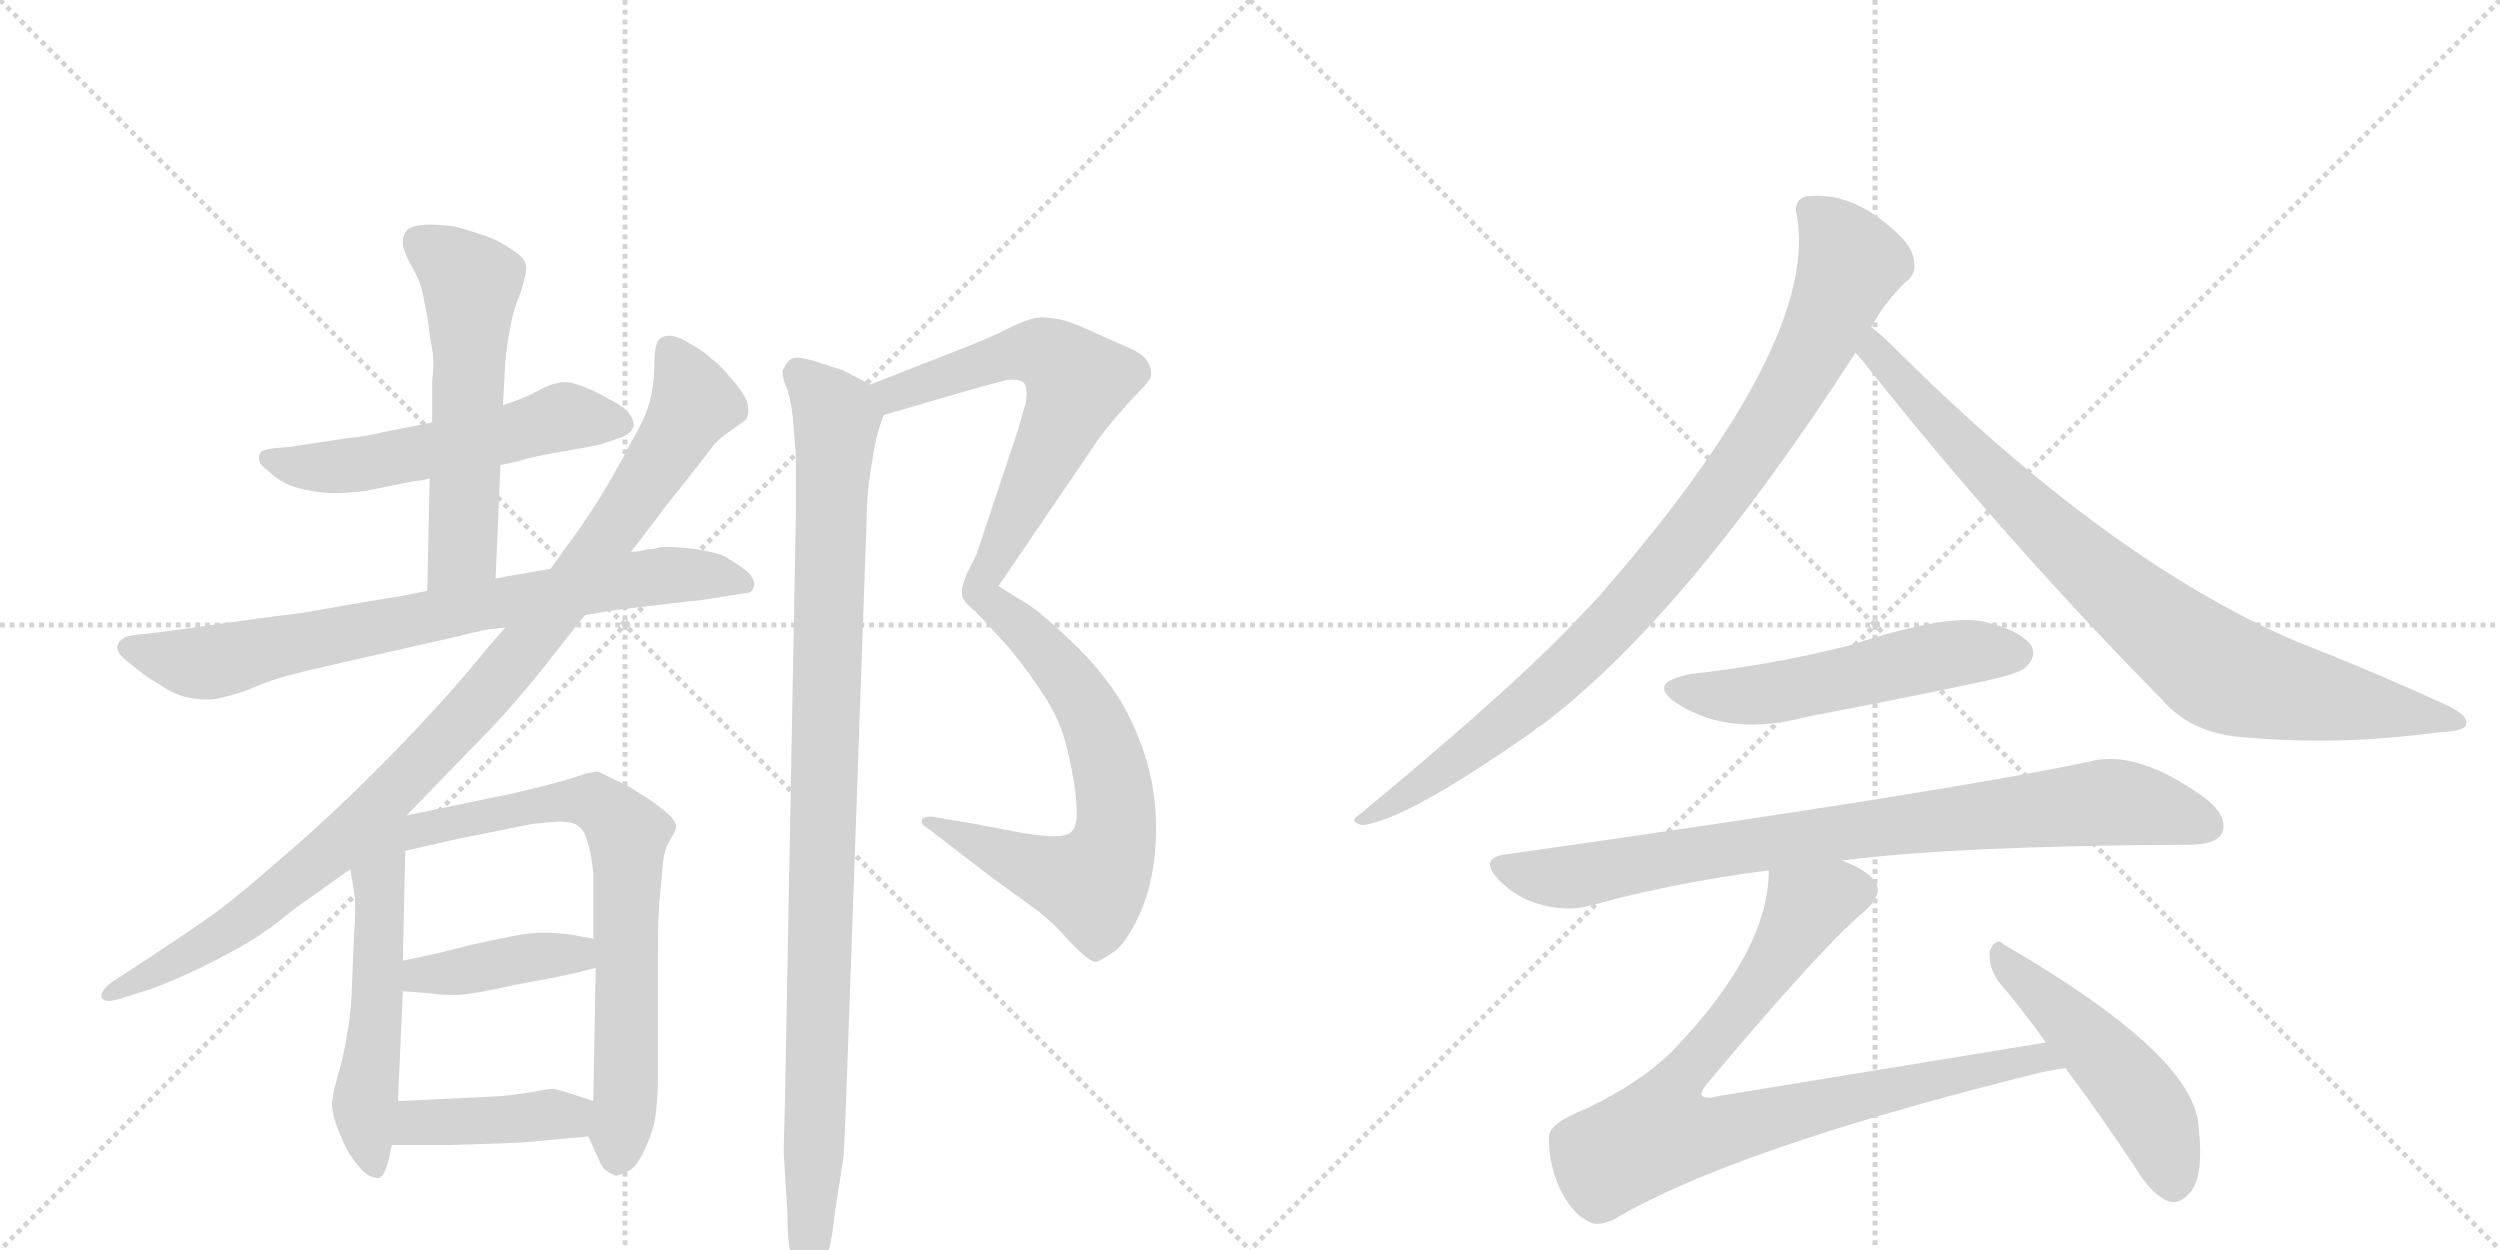 <svg version="1.1" viewBox="0 0 2048 1024" xmlns="http://www.w3.org/2000/svg">
  <g stroke="lightgray" stroke-dasharray="1,1" stroke-width="1" transform="scale(4, 4)">
    <line x1="0" y1="0" x2="256" y2="256"></line>
    <line x1="256" y1="0" x2="0" y2="256"></line>
    <line x1="128" y1="0" x2="128" y2="256"></line>
    <line x1="0" y1="128" x2="256" y2="128"></line>
    <line x1="256" y1="0" x2="512" y2="256"></line>
    <line x1="512" y1="0" x2="256" y2="256"></line>
    <line x1="384" y1="0" x2="384" y2="256"></line>
    <line x1="256" y1="128" x2="512" y2="128"></line>
  </g>
<g transform="scale(1, -1) translate(0, -850)">
   <style type="text/css">
    @keyframes keyframes0 {
      from {
       stroke: black;
       stroke-dashoffset: 550;
       stroke-width: 128;
       }
       64% {
       animation-timing-function: step-end;
       stroke: black;
       stroke-dashoffset: 0;
       stroke-width: 128;
       }
       to {
       stroke: black;
       stroke-width: 1024;
       }
       }
       #make-me-a-hanzi-animation-0 {
         animation: keyframes0 0.698s both;
         animation-delay: 0s;
         animation-timing-function: linear;
       }
    @keyframes keyframes1 {
      from {
       stroke: black;
       stroke-dashoffset: 565;
       stroke-width: 128;
       }
       65% {
       animation-timing-function: step-end;
       stroke: black;
       stroke-dashoffset: 0;
       stroke-width: 128;
       }
       to {
       stroke: black;
       stroke-width: 1024;
       }
       }
       #make-me-a-hanzi-animation-1 {
         animation: keyframes1 0.71s both;
         animation-delay: 0.698s;
         animation-timing-function: linear;
       }
    @keyframes keyframes2 {
      from {
       stroke: black;
       stroke-dashoffset: 772;
       stroke-width: 128;
       }
       72% {
       animation-timing-function: step-end;
       stroke: black;
       stroke-dashoffset: 0;
       stroke-width: 128;
       }
       to {
       stroke: black;
       stroke-width: 1024;
       }
       }
       #make-me-a-hanzi-animation-2 {
         animation: keyframes2 0.878s both;
         animation-delay: 1.407s;
         animation-timing-function: linear;
       }
    @keyframes keyframes3 {
      from {
       stroke: black;
       stroke-dashoffset: 998;
       stroke-width: 128;
       }
       76% {
       animation-timing-function: step-end;
       stroke: black;
       stroke-dashoffset: 0;
       stroke-width: 128;
       }
       to {
       stroke: black;
       stroke-width: 1024;
       }
       }
       #make-me-a-hanzi-animation-3 {
         animation: keyframes3 1.062s both;
         animation-delay: 2.286s;
         animation-timing-function: linear;
       }
    @keyframes keyframes4 {
      from {
       stroke: black;
       stroke-dashoffset: 542;
       stroke-width: 128;
       }
       64% {
       animation-timing-function: step-end;
       stroke: black;
       stroke-dashoffset: 0;
       stroke-width: 128;
       }
       to {
       stroke: black;
       stroke-width: 1024;
       }
       }
       #make-me-a-hanzi-animation-4 {
         animation: keyframes4 0.691s both;
         animation-delay: 3.348s;
         animation-timing-function: linear;
       }
    @keyframes keyframes5 {
      from {
       stroke: black;
       stroke-dashoffset: 722;
       stroke-width: 128;
       }
       70% {
       animation-timing-function: step-end;
       stroke: black;
       stroke-dashoffset: 0;
       stroke-width: 128;
       }
       to {
       stroke: black;
       stroke-width: 1024;
       }
       }
       #make-me-a-hanzi-animation-5 {
         animation: keyframes5 0.838s both;
         animation-delay: 4.039s;
         animation-timing-function: linear;
       }
    @keyframes keyframes6 {
      from {
       stroke: black;
       stroke-dashoffset: 406;
       stroke-width: 128;
       }
       57% {
       animation-timing-function: step-end;
       stroke: black;
       stroke-dashoffset: 0;
       stroke-width: 128;
       }
       to {
       stroke: black;
       stroke-width: 1024;
       }
       }
       #make-me-a-hanzi-animation-6 {
         animation: keyframes6 0.58s both;
         animation-delay: 4.876s;
         animation-timing-function: linear;
       }
    @keyframes keyframes7 {
      from {
       stroke: black;
       stroke-dashoffset: 392;
       stroke-width: 128;
       }
       56% {
       animation-timing-function: step-end;
       stroke: black;
       stroke-dashoffset: 0;
       stroke-width: 128;
       }
       to {
       stroke: black;
       stroke-width: 1024;
       }
       }
       #make-me-a-hanzi-animation-7 {
         animation: keyframes7 0.569s both;
         animation-delay: 5.457s;
         animation-timing-function: linear;
       }
    @keyframes keyframes8 {
      from {
       stroke: black;
       stroke-dashoffset: 1047;
       stroke-width: 128;
       }
       77% {
       animation-timing-function: step-end;
       stroke: black;
       stroke-dashoffset: 0;
       stroke-width: 128;
       }
       to {
       stroke: black;
       stroke-width: 1024;
       }
       }
       #make-me-a-hanzi-animation-8 {
         animation: keyframes8 1.102s both;
         animation-delay: 6.026s;
         animation-timing-function: linear;
       }
    @keyframes keyframes9 {
      from {
       stroke: black;
       stroke-dashoffset: 1008;
       stroke-width: 128;
       }
       77% {
       animation-timing-function: step-end;
       stroke: black;
       stroke-dashoffset: 0;
       stroke-width: 128;
       }
       to {
       stroke: black;
       stroke-width: 1024;
       }
       }
       #make-me-a-hanzi-animation-9 {
         animation: keyframes9 1.07s both;
         animation-delay: 7.128s;
         animation-timing-function: linear;
       }
    @keyframes keyframes10 {
      from {
       stroke: black;
       stroke-dashoffset: 927;
       stroke-width: 128;
       }
       75% {
       animation-timing-function: step-end;
       stroke: black;
       stroke-dashoffset: 0;
       stroke-width: 128;
       }
       to {
       stroke: black;
       stroke-width: 1024;
       }
       }
       #make-me-a-hanzi-animation-10 {
         animation: keyframes10 1.004s both;
         animation-delay: 8.198s;
         animation-timing-function: linear;
       }
    @keyframes keyframes11 {
      from {
       stroke: black;
       stroke-dashoffset: 854;
       stroke-width: 128;
       }
       74% {
       animation-timing-function: step-end;
       stroke: black;
       stroke-dashoffset: 0;
       stroke-width: 128;
       }
       to {
       stroke: black;
       stroke-width: 1024;
       }
       }
       #make-me-a-hanzi-animation-11 {
         animation: keyframes11 0.945s both;
         animation-delay: 9.203s;
         animation-timing-function: linear;
       }
    @keyframes keyframes12 {
      from {
       stroke: black;
       stroke-dashoffset: 535;
       stroke-width: 128;
       }
       64% {
       animation-timing-function: step-end;
       stroke: black;
       stroke-dashoffset: 0;
       stroke-width: 128;
       }
       to {
       stroke: black;
       stroke-width: 1024;
       }
       }
       #make-me-a-hanzi-animation-12 {
         animation: keyframes12 0.685s both;
         animation-delay: 10.148s;
         animation-timing-function: linear;
       }
    @keyframes keyframes13 {
      from {
       stroke: black;
       stroke-dashoffset: 840;
       stroke-width: 128;
       }
       73% {
       animation-timing-function: step-end;
       stroke: black;
       stroke-dashoffset: 0;
       stroke-width: 128;
       }
       to {
       stroke: black;
       stroke-width: 1024;
       }
       }
       #make-me-a-hanzi-animation-13 {
         animation: keyframes13 0.934s both;
         animation-delay: 10.833s;
         animation-timing-function: linear;
       }
    @keyframes keyframes14 {
      from {
       stroke: black;
       stroke-dashoffset: 856;
       stroke-width: 128;
       }
       74% {
       animation-timing-function: step-end;
       stroke: black;
       stroke-dashoffset: 0;
       stroke-width: 128;
       }
       to {
       stroke: black;
       stroke-width: 1024;
       }
       }
       #make-me-a-hanzi-animation-14 {
         animation: keyframes14 0.947s both;
         animation-delay: 11.767s;
         animation-timing-function: linear;
       }
    @keyframes keyframes15 {
      from {
       stroke: black;
       stroke-dashoffset: 493;
       stroke-width: 128;
       }
       62% {
       animation-timing-function: step-end;
       stroke: black;
       stroke-dashoffset: 0;
       stroke-width: 128;
       }
       to {
       stroke: black;
       stroke-width: 1024;
       }
       }
       #make-me-a-hanzi-animation-15 {
         animation: keyframes15 0.651s both;
         animation-delay: 12.713s;
         animation-timing-function: linear;
       }
</style>
<path d="M 410 469 L 424 472 Q 436 476 460 480 Q 484 484 492 486 L 510 492 Q 518 496 519 501 L 519 502 Q 519 507 514 513 Q 508 519 497 524 Q 487 530 476 534 Q 468 537 462 537 Q 459 537 457 536 Q 452 536 441 530 Q 430 524 412 518 L 354 504 L 314 496 Q 297 492 284 491 L 238 484 L 227 483 Q 216 482 214 480 Q 212 478 212 474 Q 212 470 220 464 Q 226 458 234 454 Q 242 450 254 448 Q 265 446 274 446 Q 285 446 300 448 L 340 456 Q 344 456 352 458 L 410 469 Z" fill="lightgray"></path> 
<path d="M 406 376 L 410 469 L 412 518 L 414 554 Q 415 566 418 582 Q 421 598 426 609 Q 431 624 431 630 L 431 632 Q 430 639 420 645 Q 412 651 400 656 Q 388 660 378 663 Q 368 666 352 666 Q 339 666 334 662 Q 330 658 330 652 Q 330 645 336 634 Q 342 624 345 615 Q 347 607 350 591 Q 352 574 354 564 Q 355 559 355 552 Q 355 546 354 537 L 354 504 L 352 458 L 350 366 C 349 336 405 346 406 376 Z" fill="lightgray"></path> 
<path d="M 350 366 L 330 362 Q 281 354 248 348 Q 215 344 180 339 Q 146 334 130 332 L 112 330 Q 100 329 97 323 Q 96 321 96 320 Q 96 314 107 306 Q 120 295 131 289 Q 141 282 152 279 Q 161 277 169 277 L 174 277 Q 182 278 201 284 Q 219 292 234 296 Q 248 300 288 309 L 372 328 L 397 334 Q 406 335 414 336 L 479 346 L 502 350 Q 567 358 572 358 L 610 364 Q 617 364 618 371 Q 618 378 608 385 Q 598 392 592 395 Q 584 398 571 400 Q 557 402 542 402 Q 536 400 530 400 Q 524 398 517 398 L 451 384 L 416 378 L 406 376 L 350 366 Z" fill="lightgray"></path> 
<path d="M 414 336 L 400 320 Q 367 279 321 232 Q 275 185 234 150 Q 193 114 176 102 Q 158 89 120 64 L 94 47 Q 83 40 83 34 Q 83 33 84 32 Q 85 30 89 30 Q 93 30 102 33 L 124 40 Q 141 46 166 58 Q 190 70 205 79 Q 220 88 242 106 L 287 138 L 333 182 L 402 253 Q 422 274 446 304 L 479 346 L 517 398 L 540 428 Q 541 430 561 455 Q 581 480 585 486 Q 590 491 594 494 L 611 506 Q 613 509 613 514 Q 613 517 612 521 Q 608 530 599 540 Q 589 552 583 556 Q 577 562 568 567 Q 558 573 554 574 Q 551 575 548 575 Q 543 575 540 572 Q 536 568 536 551 Q 536 535 532 520 Q 528 506 516 486 Q 506 466 490 440 Q 474 415 466 405 L 451 384 L 414 336 Z" fill="lightgray"></path> 
<path d="M 287 138 L 290 120 Q 291 113 291 104 Q 291 95 290 84 L 288 34 Q 287 16 284 1 Q 282 -13 276 -34 Q 272 -48 272 -55 Q 272 -61 276 -73 Q 281 -86 286 -95 Q 292 -104 298 -110 Q 304 -115 310 -115 Q 316 -115 321 -88 L 326 -52 L 330 38 L 330 63 L 332 153 C 333 194 272 226 287 138 Z" fill="lightgray"></path> 
<path d="M 482 -81 L 491 -101 Q 494 -109 502 -112 Q 503 -113 505 -113 Q 508 -113 513 -110 Q 520 -108 526 -96 Q 532 -85 536 -70 Q 539 -54 539 -30 L 539 70 Q 539 92 540 110 Q 542 129 543 142 Q 544 154 549 162 Q 554 170 554 173 Q 554 178 544 186 Q 533 195 524 200 Q 516 206 504 211 L 490 218 Q 485 218 476 215 Q 468 212 445 206 L 420 200 L 333 182 C 304 176 303 146 332 153 L 376 163 L 436 175 Q 445 176 457 177 Q 470 177 474 173 Q 479 170 482 158 Q 485 146 486 135 L 486 81 L 488 57 L 486 -52 C 485 -82 479 -74 482 -81 Z" fill="lightgray"></path> 
<path d="M 330 38 L 355 36 Q 360 35 367 35 L 376 35 Q 390 36 421 43 L 458 50 Q 468 52 488 57 C 517 64 515 75 486 81 L 470 84 Q 456 86 446 86 Q 436 86 425 84 Q 413 82 386 76 Q 360 69 330 63 C 301 57 300 40 330 38 Z" fill="lightgray"></path> 
<path d="M 321 -88 L 368 -88 Q 405 -87 427 -86 L 482 -81 C 512 -78 514 -61 486 -52 L 468 -46 Q 462 -44 454 -42 Q 448 -42 434 -45 Q 420 -47 410 -48 L 326 -52 C 296 -53 291 -88 321 -88 Z" fill="lightgray"></path> 
<path d="M 724 510 L 803 533 L 822 538 Q 826 539 830 539 Q 836 539 839 536 Q 841 533 841 528 Q 841 524 840 519 L 834 498 L 800 396 L 792 380 Q 788 370 788 366 L 788 363 Q 788 358 798 350 Q 808 340 826 320 Q 844 298 854 282 Q 865 266 871 248 Q 876 232 880 208 Q 882 195 882 183 Q 882 172 877 168 Q 873 165 865 165 L 860 165 Q 846 166 836 168 Q 826 170 799 175 L 769 180 Q 765 181 762 181 Q 756 181 755 178 L 755 177 Q 755 174 762 170 L 784 153 L 814 130 L 850 104 Q 864 93 876 79 Q 892 62 898 62 Q 903 64 912 70 Q 922 76 934 102 Q 946 129 947 166 L 947 172 Q 947 203 938 231 Q 928 262 912 285 Q 896 308 874 328 Q 853 348 842 355 Q 830 362 818 370 L 897 486 Q 900 491 913 507 Q 926 522 934 530 Q 942 538 943 542 L 943 544 Q 943 549 940 554 Q 936 560 927 564 L 900 576 Q 881 585 870 588 Q 860 590 853 590 Q 844 590 826 581 Q 810 573 792 566 L 713 535 C 685 524 695 502 724 510 Z" fill="lightgray"></path> 
<path d="M 713 535 L 690 547 Q 686 548 668 554 Q 658 557 652 557 Q 650 557 648 556 Q 644 553 642 548 Q 641 547 641 545 Q 641 540 645 531 Q 649 518 650 502 L 652 476 L 652 430 L 643 -54 Q 642 -89 642 -94 L 645 -143 Q 645 -173 650 -185 Q 656 -201 661 -201 L 662 -201 Q 668 -201 674 -188 Q 681 -174 684 -143 L 691 -98 Q 692 -84 694 -27 L 710 426 Q 710 444 713 463 Q 716 483 718 491 Q 720 500 724 510 C 729 527 729 527 713 535 Z" fill="lightgray"></path> 
<path d="M 1533 582 Q 1542 600 1561 619 Q 1570 625 1568 636 Q 1567 648 1552 661 Q 1516 694 1479 689 Q 1469 686 1472 673 Q 1490 571 1319 372 Q 1309 360 1298 349 Q 1246 292 1114 183 Q 1104 177 1116 174 Q 1152 178 1256 251 Q 1259 254 1263 256 Q 1380 344 1520 561 L 1533 582 Z" fill="lightgray"></path> 
<path d="M 1520 561 Q 1523 558 1527 553 Q 1642 408 1771 277 Q 1795 249 1838 246 Q 1916 239 1997 250 Q 2019 251 2020 256 Q 2023 263 2007 271 Q 1949 298 1880 325 Q 1727 391 1554 563 Q 1541 576 1533 582 C 1510 602 1501 584 1520 561 Z" fill="lightgray"></path> 
<path d="M 1386 298 Q 1347 291 1375 273 Q 1418 246 1481 263 Q 1550 276 1621 291 Q 1654 298 1659 303 Q 1669 312 1664 321 Q 1655 334 1624 341 Q 1594 347 1514 321 Q 1450 305 1386 298 Z" fill="lightgray"></path> 
<path d="M 1509 145 Q 1599 157 1793 158 Q 1815 158 1820 167 Q 1826 180 1808 195 Q 1751 237 1711 226 Q 1593 201 1233 150 Q 1211 147 1228 129 Q 1243 114 1262 109 Q 1284 103 1302 108 Q 1371 127 1449 137 L 1509 145 Z" fill="lightgray"></path> 
<path d="M 1676 -4 L 1407 -48 Q 1397 -51 1394 -47 Q 1393 -44 1399 -37 Q 1493 75 1528 104 Q 1544 119 1535 129 Q 1528 138 1509 145 C 1482 158 1452 167 1449 137 Q 1449 71 1370 -11 Q 1345 -36 1300 -58 Q 1269 -70 1269 -81 Q 1268 -100 1277 -122 Q 1287 -144 1302 -151 Q 1309 -155 1322 -149 Q 1418 -92 1662 -31 Q 1677 -27 1692 -25 C 1722 -20 1706 1 1676 -4 Z" fill="lightgray"></path> 
<path d="M 1692 -25 Q 1719 -61 1749 -106 Q 1762 -128 1776 -134 Q 1785 -137 1793 -128 Q 1806 -116 1801 -72 Q 1797 -14 1642 76 Q 1635 83 1630 71 Q 1629 58 1637 46 Q 1656 24 1676 -4 L 1692 -25 Z" fill="lightgray"></path> 
      <clipPath id="make-me-a-hanzi-clip-0">
      <path d="M 410 469 L 424 472 Q 436 476 460 480 Q 484 484 492 486 L 510 492 Q 518 496 519 501 L 519 502 Q 519 507 514 513 Q 508 519 497 524 Q 487 530 476 534 Q 468 537 462 537 Q 459 537 457 536 Q 452 536 441 530 Q 430 524 412 518 L 354 504 L 314 496 Q 297 492 284 491 L 238 484 L 227 483 Q 216 482 214 480 Q 212 478 212 474 Q 212 470 220 464 Q 226 458 234 454 Q 242 450 254 448 Q 265 446 274 446 Q 285 446 300 448 L 340 456 Q 344 456 352 458 L 410 469 Z" fill="lightgray"></path>
      </clipPath>
      <path clip-path="url(#make-me-a-hanzi-clip-0)" d="M 222 474 L 253 467 L 291 469 L 457 508 L 510 502 " fill="none" id="make-me-a-hanzi-animation-0" stroke-dasharray="422 844" stroke-linecap="round"></path>

      <clipPath id="make-me-a-hanzi-clip-1">
      <path d="M 406 376 L 410 469 L 412 518 L 414 554 Q 415 566 418 582 Q 421 598 426 609 Q 431 624 431 630 L 431 632 Q 430 639 420 645 Q 412 651 400 656 Q 388 660 378 663 Q 368 666 352 666 Q 339 666 334 662 Q 330 658 330 652 Q 330 645 336 634 Q 342 624 345 615 Q 347 607 350 591 Q 352 574 354 564 Q 355 559 355 552 Q 355 546 354 537 L 354 504 L 352 458 L 350 366 C 349 336 405 346 406 376 Z" fill="lightgray"></path>
      </clipPath>
      <path clip-path="url(#make-me-a-hanzi-clip-1)" d="M 342 653 L 386 617 L 379 400 L 356 374 " fill="none" id="make-me-a-hanzi-animation-1" stroke-dasharray="437 874" stroke-linecap="round"></path>

      <clipPath id="make-me-a-hanzi-clip-2">
      <path d="M 350 366 L 330 362 Q 281 354 248 348 Q 215 344 180 339 Q 146 334 130 332 L 112 330 Q 100 329 97 323 Q 96 321 96 320 Q 96 314 107 306 Q 120 295 131 289 Q 141 282 152 279 Q 161 277 169 277 L 174 277 Q 182 278 201 284 Q 219 292 234 296 Q 248 300 288 309 L 372 328 L 397 334 Q 406 335 414 336 L 479 346 L 502 350 Q 567 358 572 358 L 610 364 Q 617 364 618 371 Q 618 378 608 385 Q 598 392 592 395 Q 584 398 571 400 Q 557 402 542 402 Q 536 400 530 400 Q 524 398 517 398 L 451 384 L 416 378 L 406 376 L 350 366 Z" fill="lightgray"></path>
      </clipPath>
      <path clip-path="url(#make-me-a-hanzi-clip-2)" d="M 103 319 L 172 307 L 527 377 L 582 379 L 610 372 " fill="none" id="make-me-a-hanzi-animation-2" stroke-dasharray="644 1288" stroke-linecap="round"></path>

      <clipPath id="make-me-a-hanzi-clip-3">
      <path d="M 414 336 L 400 320 Q 367 279 321 232 Q 275 185 234 150 Q 193 114 176 102 Q 158 89 120 64 L 94 47 Q 83 40 83 34 Q 83 33 84 32 Q 85 30 89 30 Q 93 30 102 33 L 124 40 Q 141 46 166 58 Q 190 70 205 79 Q 220 88 242 106 L 287 138 L 333 182 L 402 253 Q 422 274 446 304 L 479 346 L 517 398 L 540 428 Q 541 430 561 455 Q 581 480 585 486 Q 590 491 594 494 L 611 506 Q 613 509 613 514 Q 613 517 612 521 Q 608 530 599 540 Q 589 552 583 556 Q 577 562 568 567 Q 558 573 554 574 Q 551 575 548 575 Q 543 575 540 572 Q 536 568 536 551 Q 536 535 532 520 Q 528 506 516 486 Q 506 466 490 440 Q 474 415 466 405 L 451 384 L 414 336 Z" fill="lightgray"></path>
      </clipPath>
      <path clip-path="url(#make-me-a-hanzi-clip-3)" d="M 547 565 L 567 516 L 480 385 L 390 272 L 269 151 L 180 83 L 88 35 " fill="none" id="make-me-a-hanzi-animation-3" stroke-dasharray="870 1740" stroke-linecap="round"></path>

      <clipPath id="make-me-a-hanzi-clip-4">
      <path d="M 287 138 L 290 120 Q 291 113 291 104 Q 291 95 290 84 L 288 34 Q 287 16 284 1 Q 282 -13 276 -34 Q 272 -48 272 -55 Q 272 -61 276 -73 Q 281 -86 286 -95 Q 292 -104 298 -110 Q 304 -115 310 -115 Q 316 -115 321 -88 L 326 -52 L 330 38 L 330 63 L 332 153 C 333 194 272 226 287 138 Z" fill="lightgray"></path>
      </clipPath>
      <path clip-path="url(#make-me-a-hanzi-clip-4)" d="M 329 175 L 310 128 L 310 44 L 299 -55 L 307 -106 " fill="none" id="make-me-a-hanzi-animation-4" stroke-dasharray="414 828" stroke-linecap="round"></path>

      <clipPath id="make-me-a-hanzi-clip-5">
      <path d="M 482 -81 L 491 -101 Q 494 -109 502 -112 Q 503 -113 505 -113 Q 508 -113 513 -110 Q 520 -108 526 -96 Q 532 -85 536 -70 Q 539 -54 539 -30 L 539 70 Q 539 92 540 110 Q 542 129 543 142 Q 544 154 549 162 Q 554 170 554 173 Q 554 178 544 186 Q 533 195 524 200 Q 516 206 504 211 L 490 218 Q 485 218 476 215 Q 468 212 445 206 L 420 200 L 333 182 C 304 176 303 146 332 153 L 376 163 L 436 175 Q 445 176 457 177 Q 470 177 474 173 Q 479 170 482 158 Q 485 146 486 135 L 486 81 L 488 57 L 486 -52 C 485 -82 479 -74 482 -81 Z" fill="lightgray"></path>
      </clipPath>
      <path clip-path="url(#make-me-a-hanzi-clip-5)" d="M 338 160 L 346 171 L 357 174 L 469 194 L 487 193 L 514 167 L 513 -50 L 506 -104 " fill="none" id="make-me-a-hanzi-animation-5" stroke-dasharray="594 1188" stroke-linecap="round"></path>

      <clipPath id="make-me-a-hanzi-clip-6">
      <path d="M 330 38 L 355 36 Q 360 35 367 35 L 376 35 Q 390 36 421 43 L 458 50 Q 468 52 488 57 C 517 64 515 75 486 81 L 470 84 Q 456 86 446 86 Q 436 86 425 84 Q 413 82 386 76 Q 360 69 330 63 C 301 57 300 40 330 38 Z" fill="lightgray"></path>
      </clipPath>
      <path clip-path="url(#make-me-a-hanzi-clip-6)" d="M 337 44 L 345 51 L 471 68 L 481 75 " fill="none" id="make-me-a-hanzi-animation-6" stroke-dasharray="278 556" stroke-linecap="round"></path>

      <clipPath id="make-me-a-hanzi-clip-7">
      <path d="M 321 -88 L 368 -88 Q 405 -87 427 -86 L 482 -81 C 512 -78 514 -61 486 -52 L 468 -46 Q 462 -44 454 -42 Q 448 -42 434 -45 Q 420 -47 410 -48 L 326 -52 C 296 -53 291 -88 321 -88 Z" fill="lightgray"></path>
      </clipPath>
      <path clip-path="url(#make-me-a-hanzi-clip-7)" d="M 345 -73 L 390 -69 L 397 -77 L 424 -64 L 453 -72 L 472 -65 " fill="none" id="make-me-a-hanzi-animation-7" stroke-dasharray="264 528" stroke-linecap="round"></path>

      <clipPath id="make-me-a-hanzi-clip-8">
      <path d="M 724 510 L 803 533 L 822 538 Q 826 539 830 539 Q 836 539 839 536 Q 841 533 841 528 Q 841 524 840 519 L 834 498 L 800 396 L 792 380 Q 788 370 788 366 L 788 363 Q 788 358 798 350 Q 808 340 826 320 Q 844 298 854 282 Q 865 266 871 248 Q 876 232 880 208 Q 882 195 882 183 Q 882 172 877 168 Q 873 165 865 165 L 860 165 Q 846 166 836 168 Q 826 170 799 175 L 769 180 Q 765 181 762 181 Q 756 181 755 178 L 755 177 Q 755 174 762 170 L 784 153 L 814 130 L 850 104 Q 864 93 876 79 Q 892 62 898 62 Q 903 64 912 70 Q 922 76 934 102 Q 946 129 947 166 L 947 172 Q 947 203 938 231 Q 928 262 912 285 Q 896 308 874 328 Q 853 348 842 355 Q 830 362 818 370 L 897 486 Q 900 491 913 507 Q 926 522 934 530 Q 942 538 943 542 L 943 544 Q 943 549 940 554 Q 936 560 927 564 L 900 576 Q 881 585 870 588 Q 860 590 853 590 Q 844 590 826 581 Q 810 573 792 566 L 713 535 C 685 524 695 502 724 510 Z" fill="lightgray"></path>
      </clipPath>
      <path clip-path="url(#make-me-a-hanzi-clip-8)" d="M 722 531 L 740 529 L 844 562 L 864 556 L 883 537 L 803 369 L 873 297 L 899 254 L 913 204 L 909 149 L 894 126 L 833 144 L 759 178 " fill="none" id="make-me-a-hanzi-animation-8" stroke-dasharray="919 1838" stroke-linecap="round"></path>

      <clipPath id="make-me-a-hanzi-clip-9">
      <path d="M 713 535 L 690 547 Q 686 548 668 554 Q 658 557 652 557 Q 650 557 648 556 Q 644 553 642 548 Q 641 547 641 545 Q 641 540 645 531 Q 649 518 650 502 L 652 476 L 652 430 L 643 -54 Q 642 -89 642 -94 L 645 -143 Q 645 -173 650 -185 Q 656 -201 661 -201 L 662 -201 Q 668 -201 674 -188 Q 681 -174 684 -143 L 691 -98 Q 692 -84 694 -27 L 710 426 Q 710 444 713 463 Q 716 483 718 491 Q 720 500 724 510 C 729 527 729 527 713 535 Z" fill="lightgray"></path>
      </clipPath>
      <path clip-path="url(#make-me-a-hanzi-clip-9)" d="M 653 546 L 685 505 L 662 -195 " fill="none" id="make-me-a-hanzi-animation-9" stroke-dasharray="880 1760" stroke-linecap="round"></path>

      <clipPath id="make-me-a-hanzi-clip-10">
      <path d="M 1533 582 Q 1542 600 1561 619 Q 1570 625 1568 636 Q 1567 648 1552 661 Q 1516 694 1479 689 Q 1469 686 1472 673 Q 1490 571 1319 372 Q 1309 360 1298 349 Q 1246 292 1114 183 Q 1104 177 1116 174 Q 1152 178 1256 251 Q 1259 254 1263 256 Q 1380 344 1520 561 L 1533 582 Z" fill="lightgray"></path>
      </clipPath>
      <path clip-path="url(#make-me-a-hanzi-clip-10)" d="M 1482 678 L 1505 656 L 1516 634 L 1479 552 L 1419 457 L 1338 357 L 1273 291 L 1184 220 L 1119 179 " fill="none" id="make-me-a-hanzi-animation-10" stroke-dasharray="799 1598" stroke-linecap="round"></path>

      <clipPath id="make-me-a-hanzi-clip-11">
      <path d="M 1520 561 Q 1523 558 1527 553 Q 1642 408 1771 277 Q 1795 249 1838 246 Q 1916 239 1997 250 Q 2019 251 2020 256 Q 2023 263 2007 271 Q 1949 298 1880 325 Q 1727 391 1554 563 Q 1541 576 1533 582 C 1510 602 1501 584 1520 561 Z" fill="lightgray"></path>
      </clipPath>
      <path clip-path="url(#make-me-a-hanzi-clip-11)" d="M 1534 574 L 1542 555 L 1670 423 L 1809 306 L 1849 289 L 2014 258 " fill="none" id="make-me-a-hanzi-animation-11" stroke-dasharray="726 1452" stroke-linecap="round"></path>

      <clipPath id="make-me-a-hanzi-clip-12">
      <path d="M 1386 298 Q 1347 291 1375 273 Q 1418 246 1481 263 Q 1550 276 1621 291 Q 1654 298 1659 303 Q 1669 312 1664 321 Q 1655 334 1624 341 Q 1594 347 1514 321 Q 1450 305 1386 298 Z" fill="lightgray"></path>
      </clipPath>
      <path clip-path="url(#make-me-a-hanzi-clip-12)" d="M 1378 287 L 1401 280 L 1438 280 L 1599 315 L 1652 315 " fill="none" id="make-me-a-hanzi-animation-12" stroke-dasharray="407 814" stroke-linecap="round"></path>

      <clipPath id="make-me-a-hanzi-clip-13">
      <path d="M 1509 145 Q 1599 157 1793 158 Q 1815 158 1820 167 Q 1826 180 1808 195 Q 1751 237 1711 226 Q 1593 201 1233 150 Q 1211 147 1228 129 Q 1243 114 1262 109 Q 1284 103 1302 108 Q 1371 127 1449 137 L 1509 145 Z" fill="lightgray"></path>
      </clipPath>
      <path clip-path="url(#make-me-a-hanzi-clip-13)" d="M 1231 139 L 1284 131 L 1504 168 L 1729 193 L 1808 174 " fill="none" id="make-me-a-hanzi-animation-13" stroke-dasharray="712 1424" stroke-linecap="round"></path>

      <clipPath id="make-me-a-hanzi-clip-14">
      <path d="M 1676 -4 L 1407 -48 Q 1397 -51 1394 -47 Q 1393 -44 1399 -37 Q 1493 75 1528 104 Q 1544 119 1535 129 Q 1528 138 1509 145 C 1482 158 1452 167 1449 137 Q 1449 71 1370 -11 Q 1345 -36 1300 -58 Q 1269 -70 1269 -81 Q 1268 -100 1277 -122 Q 1287 -144 1302 -151 Q 1309 -155 1322 -149 Q 1418 -92 1662 -31 Q 1677 -27 1692 -25 C 1722 -20 1706 1 1676 -4 Z" fill="lightgray"></path>
      </clipPath>
      <path clip-path="url(#make-me-a-hanzi-clip-14)" d="M 1521 120 L 1480 107 L 1434 34 L 1371 -41 L 1359 -78 L 1417 -75 L 1670 -16 L 1684 -23 " fill="none" id="make-me-a-hanzi-animation-14" stroke-dasharray="728 1456" stroke-linecap="round"></path>

      <clipPath id="make-me-a-hanzi-clip-15">
      <path d="M 1692 -25 Q 1719 -61 1749 -106 Q 1762 -128 1776 -134 Q 1785 -137 1793 -128 Q 1806 -116 1801 -72 Q 1797 -14 1642 76 Q 1635 83 1630 71 Q 1629 58 1637 46 Q 1656 24 1676 -4 L 1692 -25 Z" fill="lightgray"></path>
      </clipPath>
      <path clip-path="url(#make-me-a-hanzi-clip-15)" d="M 1639 65 L 1749 -44 L 1772 -84 L 1780 -119 " fill="none" id="make-me-a-hanzi-animation-15" stroke-dasharray="365 730" stroke-linecap="round"></path>

</g>
</svg>
